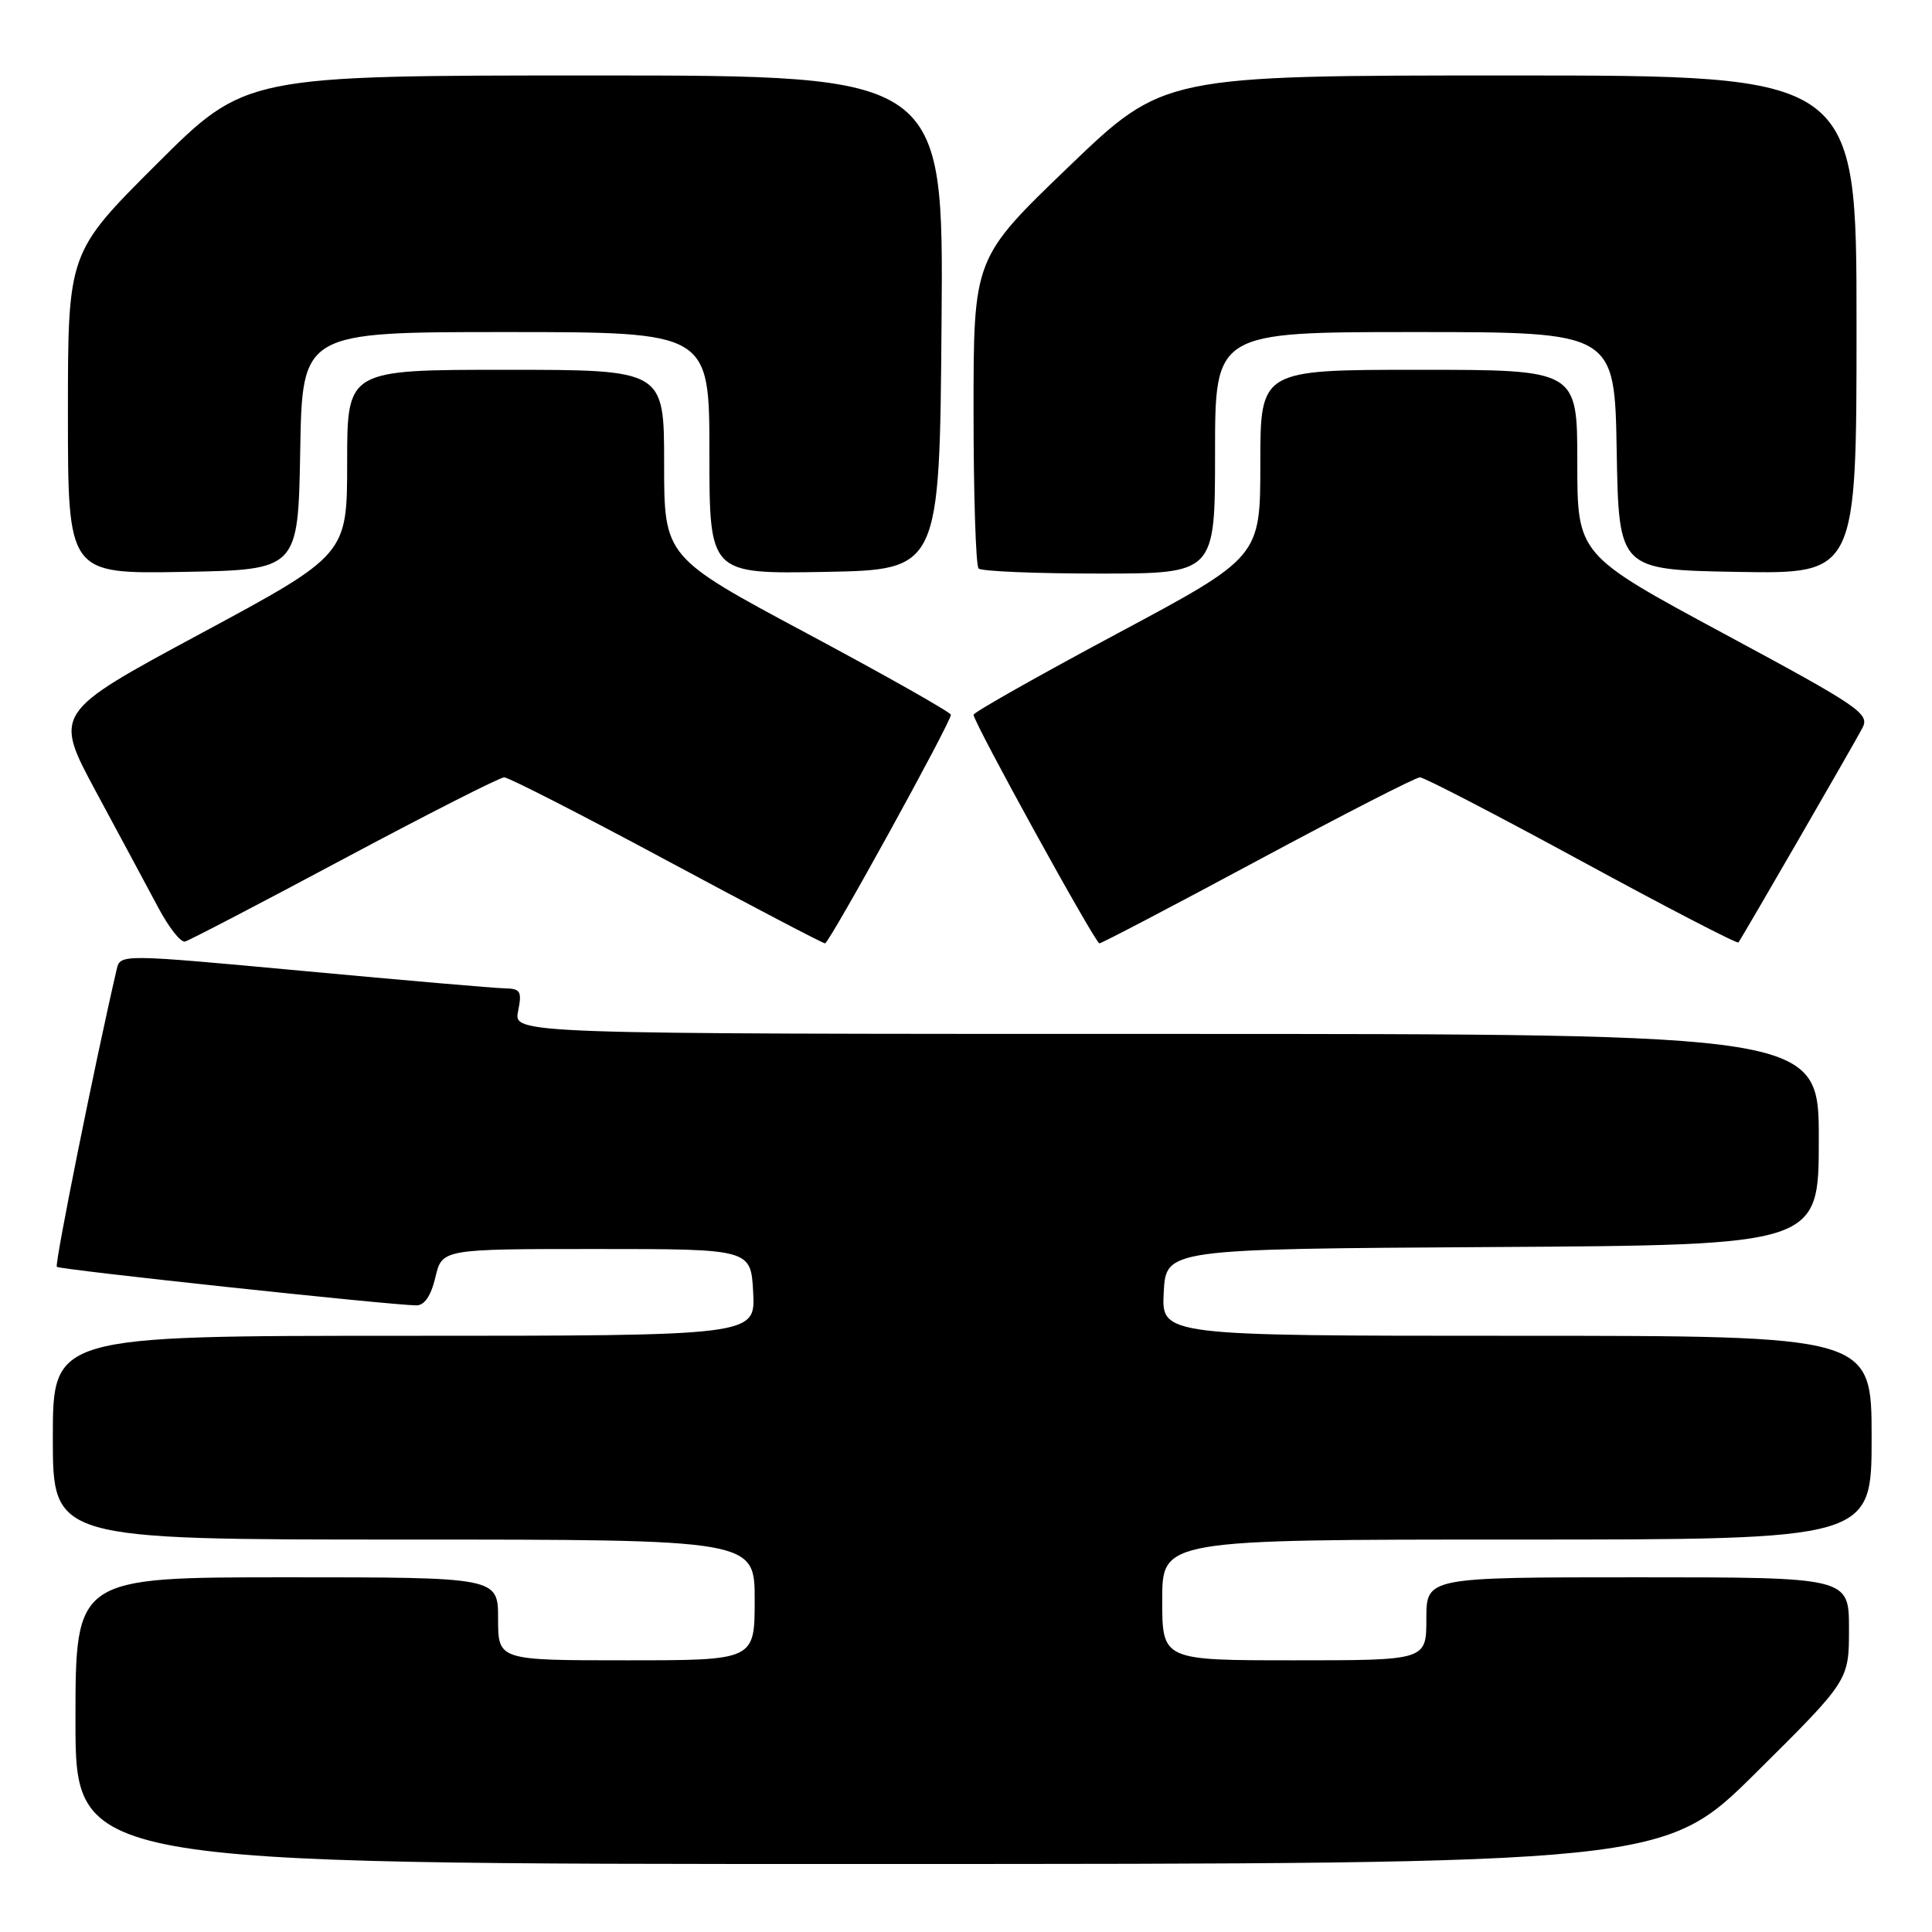 <?xml version="1.0" encoding="UTF-8" standalone="no"?>
<!DOCTYPE svg PUBLIC "-//W3C//DTD SVG 1.1//EN" "http://www.w3.org/Graphics/SVG/1.1/DTD/svg11.dtd" >
<svg xmlns="http://www.w3.org/2000/svg" xmlns:xlink="http://www.w3.org/1999/xlink" version="1.1" viewBox="0 0 256 256">
 <g >
 <path fill="currentColor"
d=" M 232.75 234.82 C 245.00 222.67 245.00 222.67 245.00 215.83 C 245.00 209.00 245.00 209.00 217.00 209.00 C 189.00 209.00 189.00 209.00 189.00 214.50 C 189.00 220.00 189.00 220.00 171.50 220.00 C 154.00 220.00 154.00 220.00 154.00 212.00 C 154.00 204.00 154.00 204.00 201.00 204.00 C 248.00 204.00 248.00 204.00 248.00 190.50 C 248.00 177.00 248.00 177.00 200.95 177.00 C 153.90 177.00 153.90 177.00 154.20 171.25 C 154.50 165.50 154.50 165.50 197.75 165.24 C 241.00 164.98 241.00 164.98 241.00 150.99 C 241.00 137.00 241.00 137.00 154.52 137.00 C 68.05 137.00 68.05 137.00 68.65 134.00 C 69.18 131.35 68.98 131.00 66.88 130.96 C 65.57 130.94 53.57 129.90 40.22 128.66 C 15.94 126.41 15.94 126.41 15.46 128.45 C 12.58 140.85 7.21 167.54 7.53 167.86 C 7.90 168.24 51.38 172.90 55.15 172.97 C 56.24 172.99 57.10 171.73 57.69 169.25 C 58.58 165.50 58.58 165.50 79.04 165.50 C 99.50 165.50 99.50 165.50 99.80 171.25 C 100.10 177.00 100.10 177.00 53.55 177.00 C 7.00 177.00 7.00 177.00 7.00 190.50 C 7.00 204.00 7.00 204.00 53.50 204.00 C 100.00 204.00 100.00 204.00 100.00 212.00 C 100.00 220.00 100.00 220.00 83.00 220.00 C 66.00 220.00 66.00 220.00 66.00 214.50 C 66.00 209.00 66.00 209.00 38.00 209.00 C 10.00 209.00 10.00 209.00 10.00 228.00 C 10.00 247.00 10.00 247.00 115.25 246.99 C 220.50 246.98 220.50 246.98 232.75 234.82 Z  M 45.64 113.75 C 56.71 107.84 66.24 103.00 66.81 103.00 C 67.38 103.00 77.06 107.95 88.32 114.00 C 99.58 120.05 109.03 125.00 109.32 125.00 C 109.87 125.00 126.00 95.71 126.00 94.71 C 126.00 94.40 117.45 89.56 107.00 83.97 C 88.00 73.81 88.00 73.81 88.00 61.40 C 88.00 49.00 88.00 49.00 67.00 49.00 C 46.00 49.00 46.00 49.00 46.00 61.25 C 46.00 73.50 46.00 73.50 26.54 83.98 C 7.09 94.45 7.09 94.45 12.76 104.98 C 15.88 110.76 19.57 117.64 20.97 120.26 C 22.36 122.88 23.95 124.91 24.51 124.76 C 25.07 124.62 34.58 119.66 45.64 113.75 Z  M 166.68 114.00 C 177.94 107.95 187.60 103.00 188.15 103.00 C 188.70 103.00 198.36 108.01 209.61 114.13 C 220.86 120.25 230.20 125.09 230.35 124.88 C 230.87 124.19 245.69 98.54 246.78 96.46 C 247.77 94.57 246.46 93.67 228.42 83.96 C 209.00 73.50 209.00 73.50 209.00 61.25 C 209.00 49.00 209.00 49.00 188.00 49.00 C 167.00 49.00 167.00 49.00 167.00 61.40 C 167.00 73.81 167.00 73.81 148.00 83.97 C 137.55 89.56 129.00 94.40 129.00 94.71 C 129.00 95.71 145.13 125.00 145.68 125.00 C 145.97 125.00 155.42 120.05 166.68 114.00 Z  M 39.78 59.75 C 40.05 44.00 40.05 44.00 67.03 44.00 C 94.00 44.00 94.00 44.00 94.00 60.03 C 94.00 76.05 94.00 76.05 109.25 75.78 C 124.50 75.50 124.50 75.50 124.76 42.75 C 125.03 10.00 125.03 10.00 78.78 10.00 C 32.53 10.00 32.53 10.00 20.77 21.73 C 9.00 33.47 9.00 33.47 9.00 54.76 C 9.00 76.05 9.00 76.05 24.25 75.78 C 39.50 75.50 39.50 75.50 39.78 59.75 Z  M 161.00 60.00 C 161.00 44.00 161.00 44.00 187.47 44.00 C 213.95 44.00 213.95 44.00 214.22 59.75 C 214.50 75.50 214.50 75.50 230.25 75.78 C 246.00 76.05 246.00 76.05 246.00 43.03 C 246.00 10.00 246.00 10.00 200.10 10.00 C 154.19 10.00 154.19 10.00 141.60 22.10 C 129.00 34.21 129.00 34.21 129.00 54.44 C 129.00 65.56 129.30 74.97 129.67 75.33 C 130.03 75.70 137.23 76.00 145.67 76.00 C 161.00 76.00 161.00 76.00 161.00 60.00 Z "/>
</g>
</svg>